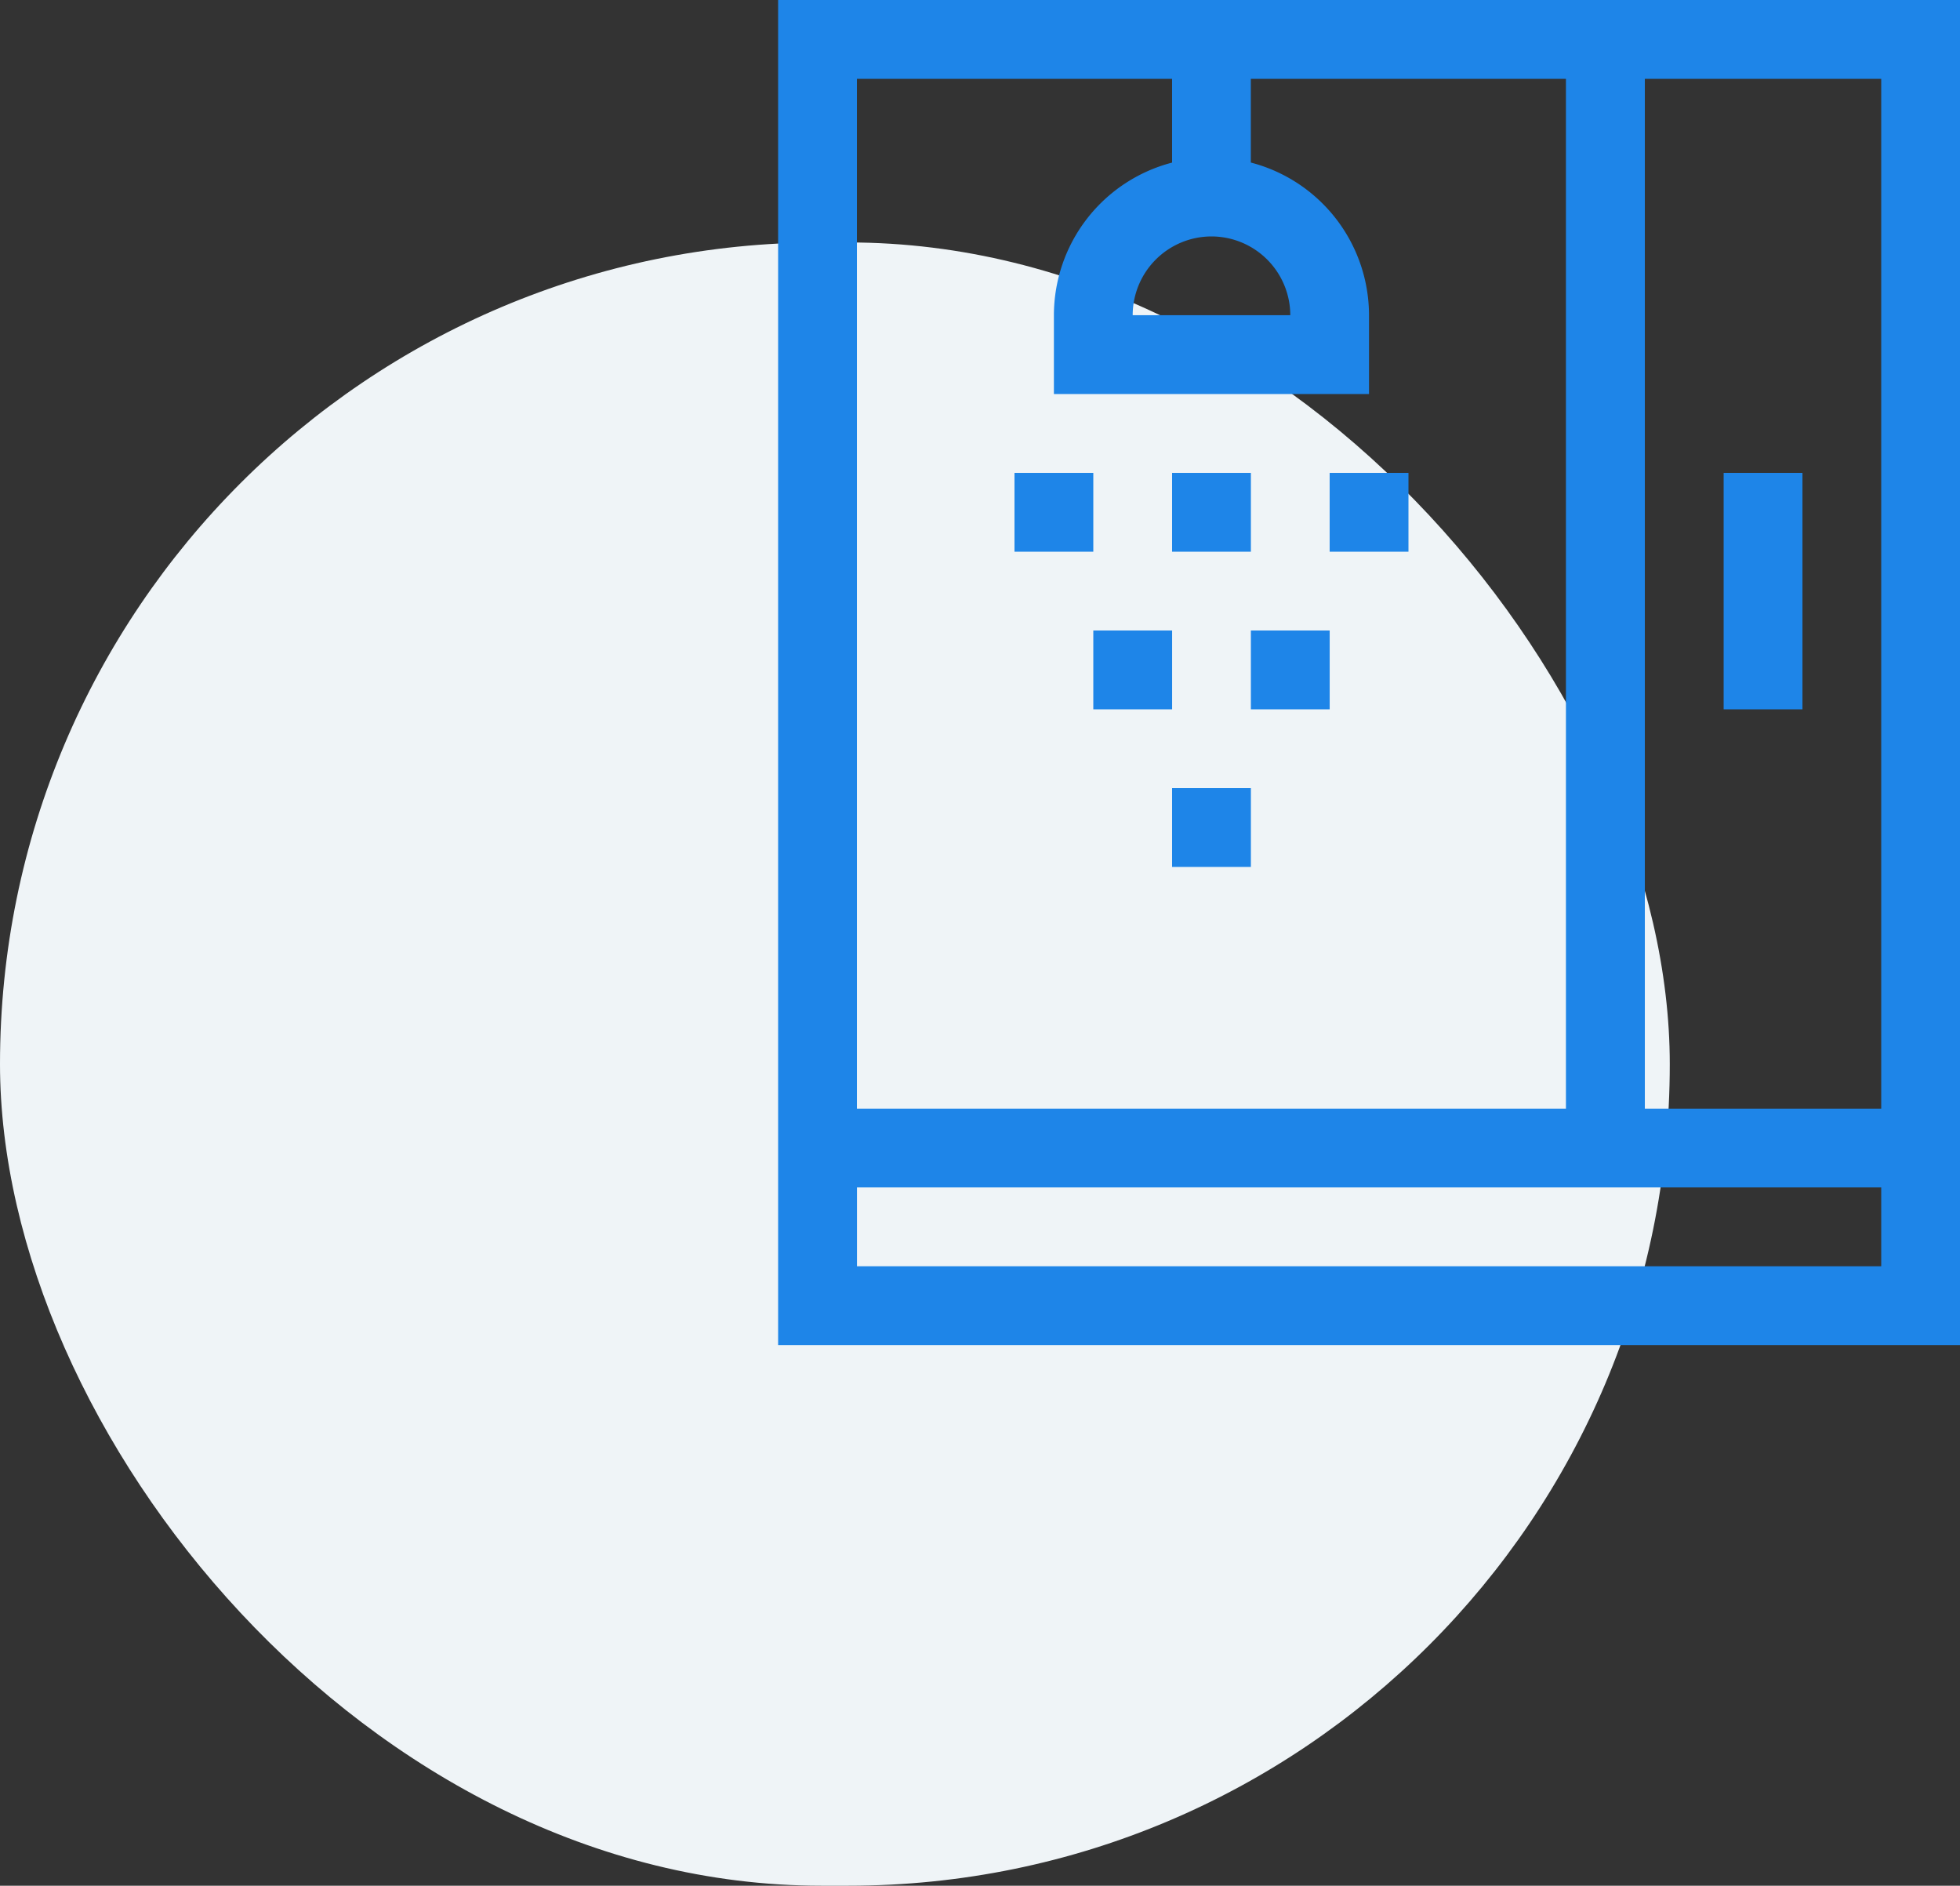 <svg xmlns="http://www.w3.org/2000/svg" width="72.776" height="70" viewBox="0 0 72.776 70">
  <rect x="0" y="0" width="72.776" height="70" fill="#333333" stroke="none"/>
  <g id="Group_4339" data-name="Group 4339" transform="translate(-128 -2535.754)">
    <rect id="Rectangle_1287" data-name="Rectangle 1287" width="62" height="61" rx="30.5" transform="translate(128 2544.754)" fill="#eff4f7"/>
    <g id="shower" transform="translate(156.892 2535.754)">
      <path id="Path_3575" data-name="Path 3575" d="M31,0V49.931H74.884V0ZM71.959,41.154H63.182V2.926h8.777ZM47.091,8.777A2.929,2.929,0,0,1,50.017,11.7H44.165A2.929,2.929,0,0,1,47.091,8.777ZM45.628,2.926V6.036A5.862,5.862,0,0,0,41.24,11.7v2.926h11.7V11.7a5.862,5.862,0,0,0-4.388-5.666V2.926h11.7V41.154H33.926V2.926Zm-11.7,44.079V44.079H71.959v2.926Z" transform="translate(-31)" fill="#1e85e8"/>
      <rect id="Rectangle_1024" data-name="Rectangle 1024" width="2.926" height="8.777" transform="translate(35.108 17.554)" fill="#1e85e8"/>
      <rect id="Rectangle_1025" data-name="Rectangle 1025" width="2.926" height="2.926" transform="translate(20.479 17.554)" fill="#1e85e8"/>
      <rect id="Rectangle_1026" data-name="Rectangle 1026" width="2.926" height="2.926" transform="translate(14.628 17.554)" fill="#1e85e8"/>
      <rect id="Rectangle_1027" data-name="Rectangle 1027" width="2.926" height="2.926" transform="translate(17.554 23.405)" fill="#1e85e8"/>
      <rect id="Rectangle_1028" data-name="Rectangle 1028" width="2.926" height="2.926" transform="translate(8.777 17.554)" fill="#1e85e8"/>
      <rect id="Rectangle_1029" data-name="Rectangle 1029" width="2.926" height="2.926" transform="translate(14.628 29.256)" fill="#1e85e8"/>
      <rect id="Rectangle_1030" data-name="Rectangle 1030" width="2.926" height="2.926" transform="translate(11.703 23.405)" fill="#1e85e8"/>
    </g>
  </g>
</svg>
